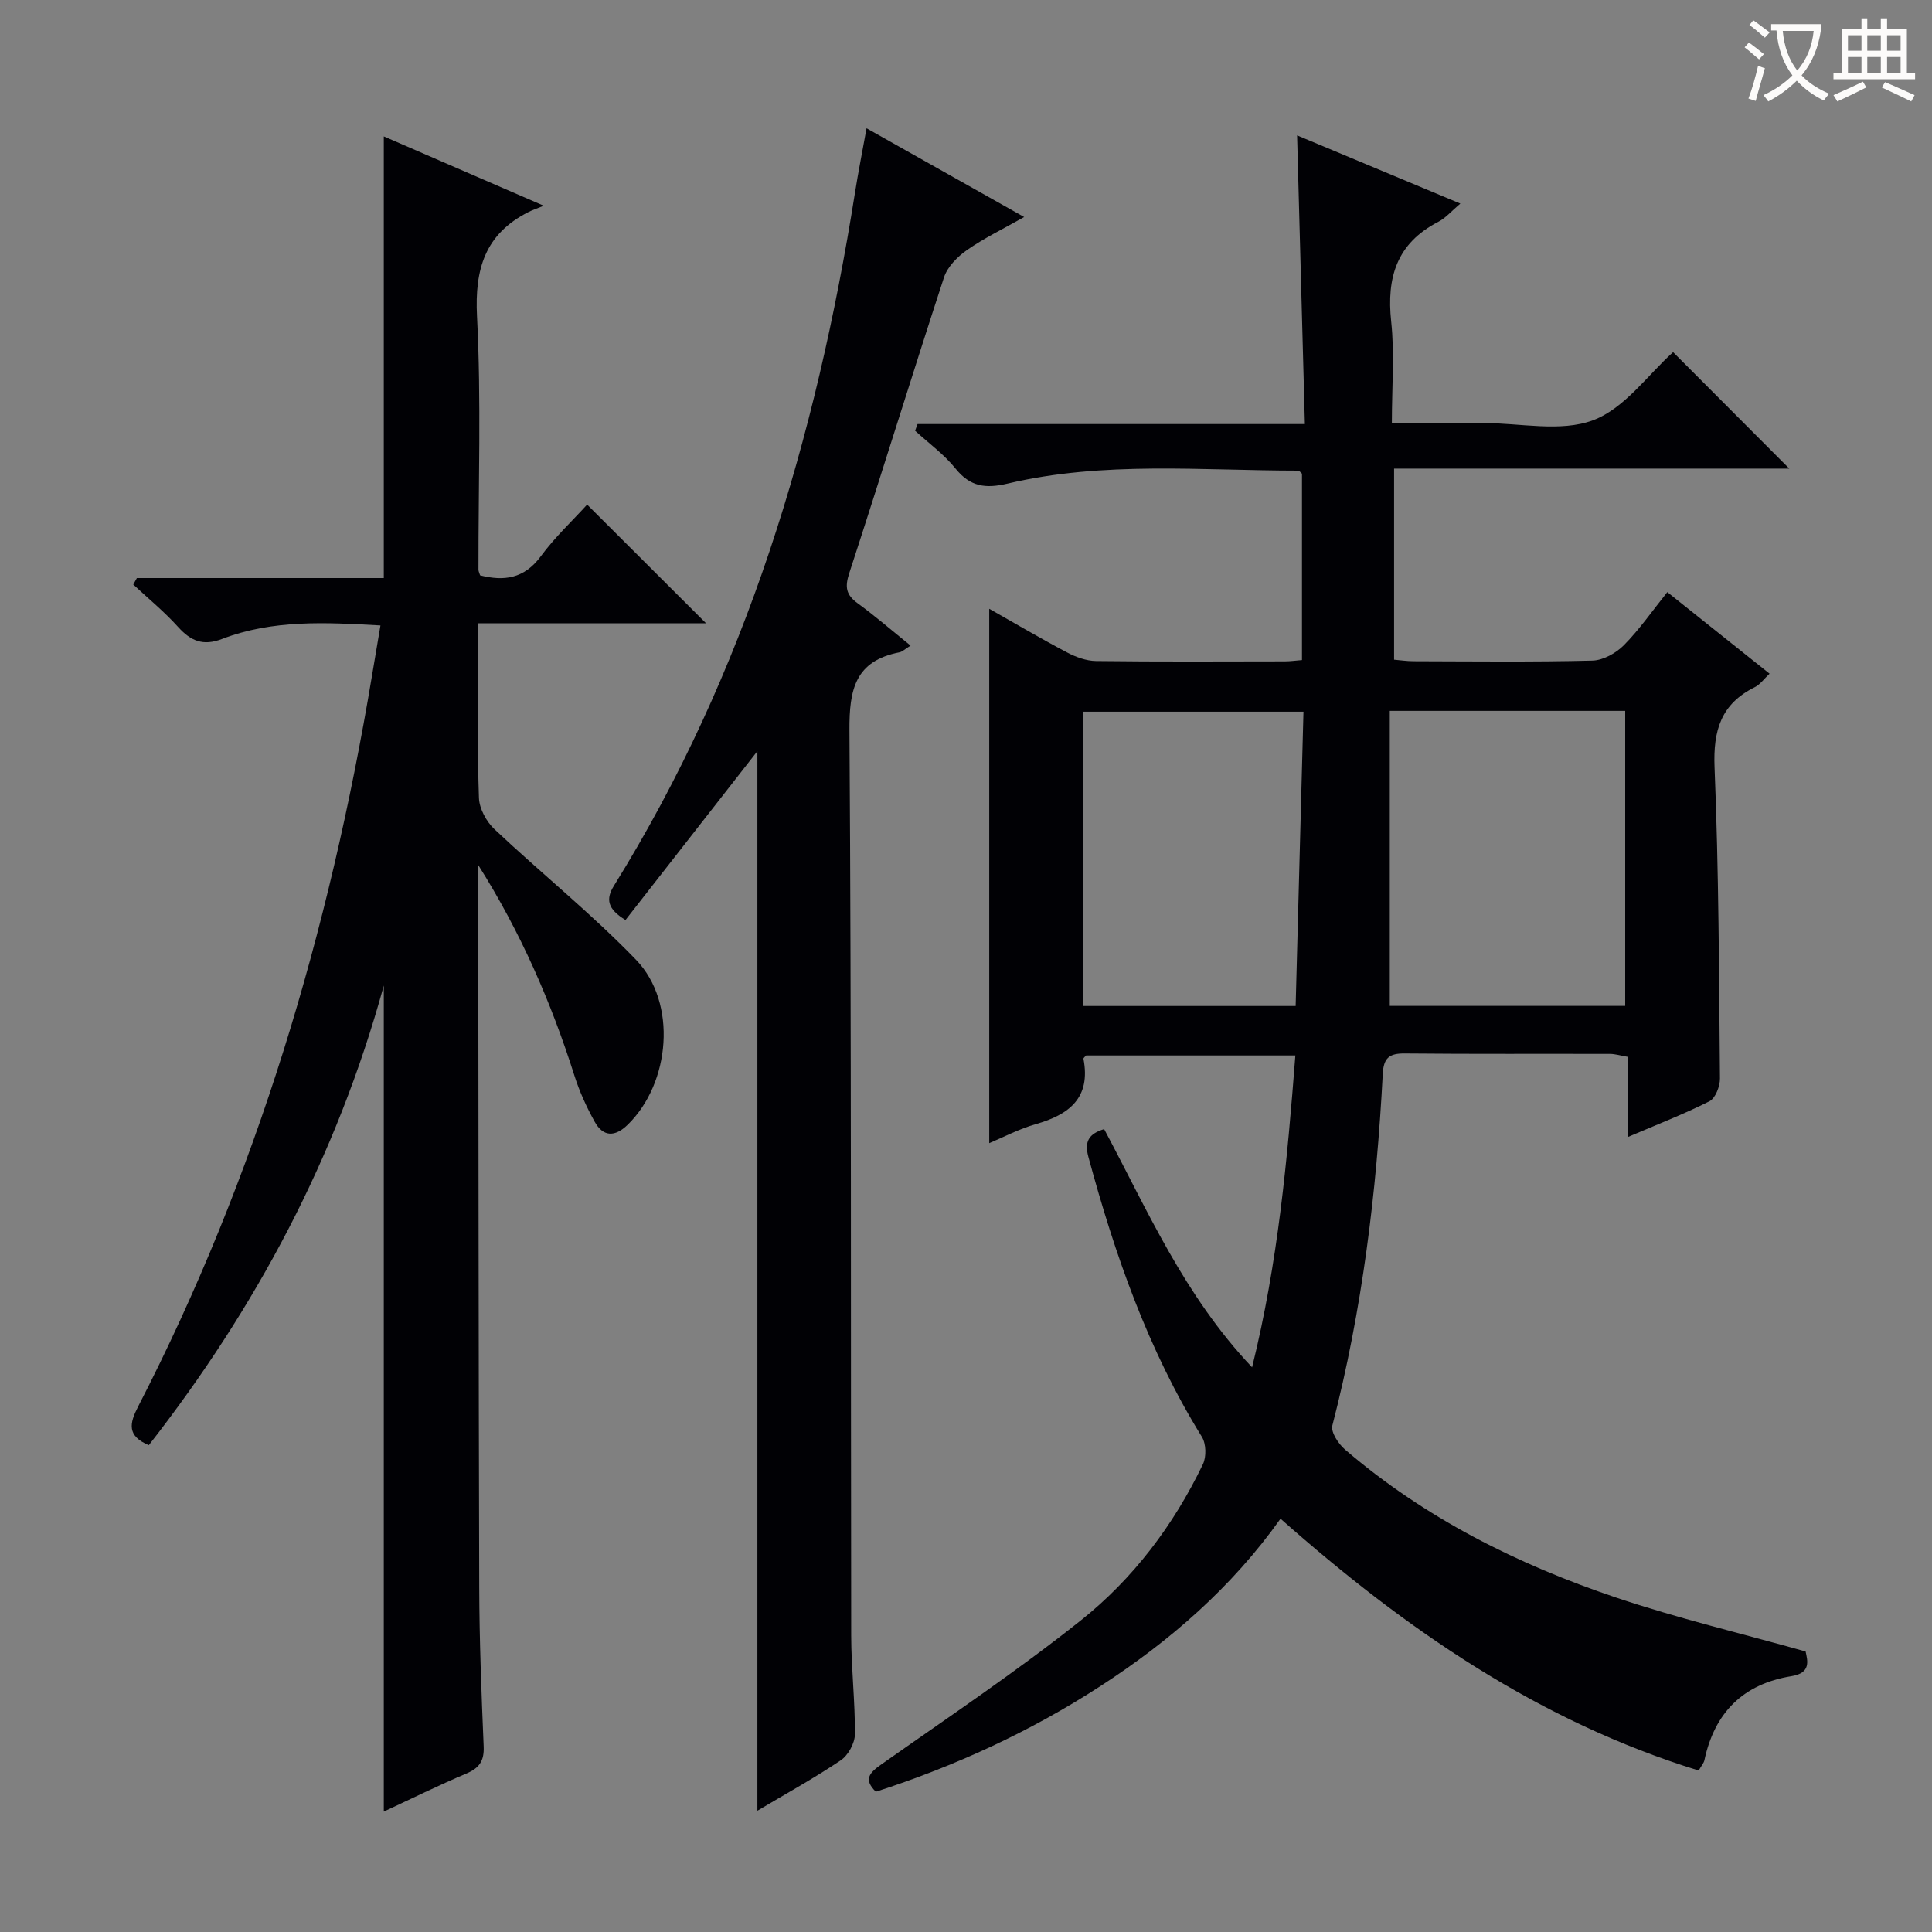 <svg enable-background="new 0 0 400 400" viewBox="0 0 400 400" xmlns="http://www.w3.org/2000/svg"><rect x="0" y="0" width="400" height="400" fill="#808080" stroke="none"/><g fill="#010105"><path d="m228.6 233.77c8.95 16.75 16.53 34.41 30.63 49.32 5.39-21.79 7.29-42.96 8.96-64.57-14.77 0-29.02 0-43.31 0-.18.21-.6.5-.56.7 1.55 8.06-2.92 11.54-9.87 13.52-3.46.99-6.71 2.71-9.64 3.94 0-36.84 0-73.56 0-110.64 5.19 2.94 10.58 6.12 16.11 9.04 1.83.97 4.01 1.76 6.03 1.78 13 .16 26 .09 39 .07 1.13 0 2.25-.16 3.61-.27 0-13.06 0-25.83 0-38.59-.28-.23-.53-.63-.78-.63-20.1-.01-40.31-2.01-60.15 2.68-4.62 1.09-7.76.66-10.81-3.12-2.37-2.94-5.54-5.23-8.36-7.82.17-.46.34-.92.51-1.38h80.19c-.55-20.41-1.08-39.95-1.61-59.77 11.11 4.64 22.25 9.29 33.8 14.12-1.82 1.53-3.04 2.99-4.61 3.8-8.56 4.43-10.69 11.49-9.71 20.62.72 6.71.14 13.57.14 21.01h15.36 3.5c7.67 0 16.06 1.94 22.79-.57 6.54-2.44 11.38-9.45 16.58-14.1 7.76 7.78 15.89 15.94 24.05 24.11-26.87 0-54.12 0-81.82 0v39.56c1.24.1 2.66.32 4.08.32 12.33.03 24.67.18 36.99-.13 2.23-.06 4.89-1.55 6.52-3.2 3.24-3.28 5.9-7.14 8.98-10.98 7.19 5.74 14.05 11.21 21.17 16.89-1.14 1.06-1.94 2.23-3.04 2.78-7.02 3.47-8.66 8.97-8.35 16.62.88 21.45.92 42.94 1.12 64.42.01 1.61-.94 4.07-2.17 4.7-5.28 2.67-10.83 4.81-16.91 7.41 0-5.87 0-11.11 0-16.6-1.51-.26-2.6-.61-3.69-.61-14.17-.04-28.33.05-42.5-.09-3.18-.03-4.36.9-4.54 4.18-1.28 24.59-4.25 48.94-10.44 72.85-.35 1.37 1.26 3.8 2.62 4.97 16.53 14.19 35.69 23.77 56.16 30.66 12.69 4.27 25.77 7.38 39.2 11.15.41 1.9 1.17 4.45-2.91 5.11-10.02 1.61-15.94 7.54-18.04 17.41-.13.6-.62 1.13-1.19 2.13-32.99-10.18-60.6-29.14-86.57-52.14-10.08 14.19-22.89 25.33-37.33 34.69-14.46 9.37-29.94 16.5-46.46 21.84-2.59-2.55-1.35-3.91 1.17-5.68 13.85-9.76 27.97-19.21 41.22-29.75 10.87-8.64 19.27-19.76 25.33-32.38.74-1.54.67-4.23-.21-5.66-11.15-18.01-18.02-37.7-23.51-58-.84-3.13.06-4.74 3.27-5.72zm59.14-86.59v61.08h48.74c0-20.52 0-40.71 0-61.08-16.1 0-31.87 0-48.74 0zm-19.49 61.1c.55-20.58 1.09-40.77 1.62-60.93-15.69 0-30.59 0-45.56 0v60.93z"/><path d="m30.81 299.21c-4.56-1.93-4.02-4.49-2.2-8.02 24.55-47.67 39.58-98.41 48.38-151.14.57-3.41 1.15-6.81 1.78-10.56-11.36-.64-22.31-1.23-32.8 2.8-3.93 1.51-6.47.43-9.12-2.51-2.84-3.15-6.15-5.86-9.26-8.76.25-.45.5-.89.75-1.34h51.12c0-30.67 0-60.73 0-91.44 10.46 4.54 20.9 9.06 33.11 14.35-1.74.71-2.49.96-3.18 1.32-8.96 4.54-11.13 11.76-10.63 21.58.89 17.45.27 34.98.3 52.47 0 .31.18.63.34 1.16 4.93 1.24 9.11.72 12.55-3.93 2.94-3.99 6.62-7.43 9.61-10.72 8.29 8.27 16.42 16.39 24.63 24.58-15.28 0-30.84 0-47.18 0v7.17c0 9.66-.2 19.34.15 28.99.08 2.23 1.55 4.91 3.22 6.48 9.68 9.12 20.11 17.49 29.32 27.04 8.56 8.88 7.11 25.52-1.75 34.14-2.63 2.56-5.07 2.55-6.84-.65-1.67-3.02-3.14-6.23-4.18-9.52-4.83-15.22-11.17-29.75-19.92-43.61v4.65c.06 48.32.07 96.64.21 144.96.03 10.98.46 21.95.92 32.92.12 2.97-.91 4.44-3.6 5.58-5.77 2.44-11.38 5.22-17.08 7.87 0-57.07 0-113.64 0-171.02-9.76 35.55-26.49 66.77-48.65 95.16z"/><path d="m188.52 133.66c-1.18.74-1.69 1.27-2.28 1.39-9.17 1.78-10.43 7.66-10.37 16.18.42 62.47.25 124.94.36 187.41.01 6.81.82 13.62.77 20.43-.02 1.85-1.4 4.36-2.94 5.39-5.6 3.76-11.54 7.03-17.25 10.43 0-73.79 0-147.22 0-219.37-8.62 11.03-17.95 22.98-27.31 34.96-3.75-2.3-4.12-4.31-2.38-7.11 27.36-44.08 41.84-92.64 49.89-143.44.67-4.26 1.52-8.49 2.4-13.37 10.72 6.03 21.22 11.94 32.63 18.37-4.36 2.47-8.3 4.37-11.84 6.84-1.98 1.38-4.04 3.47-4.76 5.67-6.66 20.35-12.95 40.83-19.6 61.19-.95 2.9-.7 4.52 1.74 6.28 3.59 2.61 6.98 5.56 10.94 8.75z"/></g><path d="m362.1 8.8c1.1.8 2.1 1.6 3.1 2.4l-1 1.1c-1.3-1.1-2.3-2-3-2.5zm1.9 4.8c.5.2.9.4 1.4.5-.6 2.3-1.3 4.5-1.9 6.8l-1.5-.5c.8-2.1 1.4-4.3 2-6.8zm-1-9.4c1.3.9 2.4 1.8 3.4 2.5l-1 1.1c-1.4-1.2-2.4-2.1-3.2-2.6zm3.7 2.2v-1.4h10.3v1.2c-.5 3.6-1.8 6.8-4 9.4 1.5 1.6 3.4 2.8 5.7 3.8-.3.4-.7.8-1.1 1.4-2.3-1.1-4.1-2.5-5.6-4.1-1.6 1.6-3.6 3.1-5.9 4.3-.3-.5-.7-.9-1-1.3 2.4-1.1 4.4-2.5 6-4.1-1.9-2.5-3-5.6-3.3-9.3h-1.1zm8.8 0h-6.4c.3 3.3 1.3 6 3 8.2 2-2.3 3.1-5.1 3.4-8.2z" fill="#fcfbfa"/><path d="m385.3 3.8h1.3v2.2h2.8v-2.2h1.3v2.2h4.1v9.1h1.7v1.3h-16.9v-1.3h1.7v-9.1h4.1v-2.2zm.4 13.1.7 1.2c-1.8.9-3.8 1.9-6 2.9-.2-.4-.5-.8-.8-1.3 2.3-1 4.3-1.9 6.1-2.8zm-3.1-6.4h2.8v-3.2h-2.8zm0 4.6h2.8v-3.3h-2.8zm4-4.6h2.8v-3.2h-2.8zm0 4.6h2.8v-3.3h-2.8zm3.7 1.9c2.1.9 4.1 1.8 6.1 2.7l-.7 1.3c-2.2-1.1-4.2-2-6.1-2.9zm3.2-9.7h-2.8v3.2h2.8zm-2.8 7.8h2.8v-3.3h-2.8z" fill="#fcfbfa"/></svg>